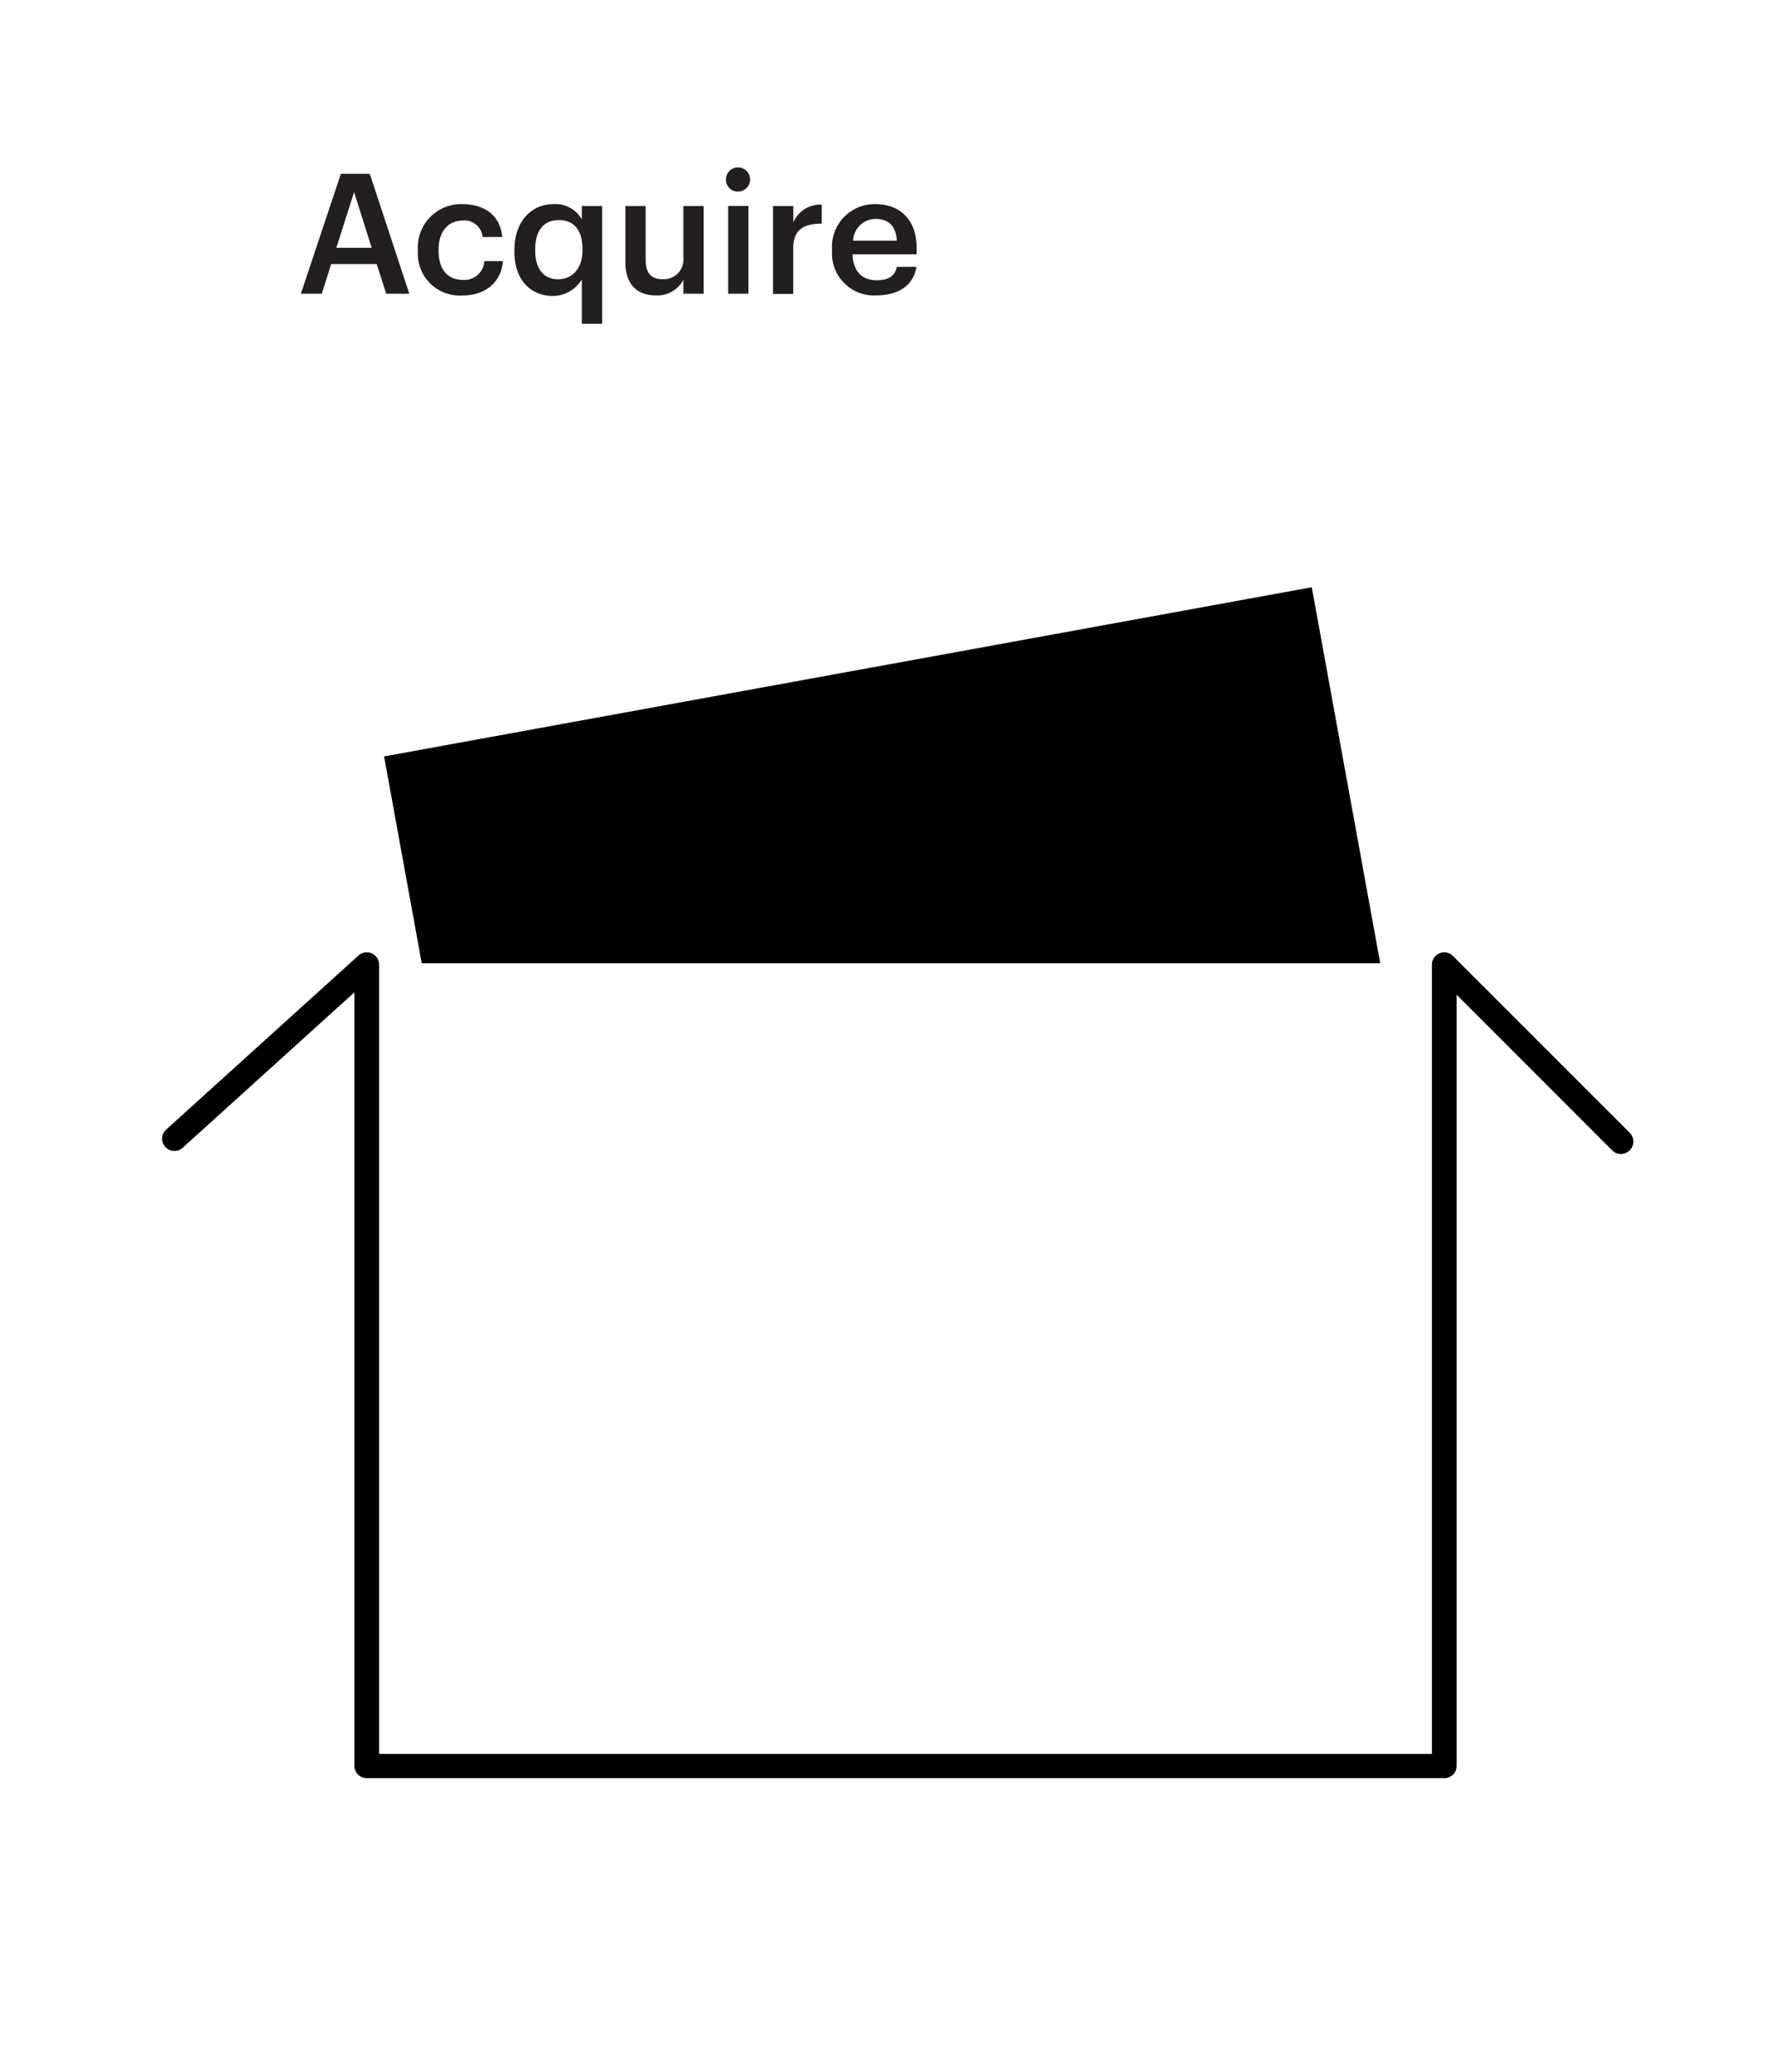 <svg id="Layer_1" data-name="Layer 1" xmlns="http://www.w3.org/2000/svg" viewBox="0 0 216 252"><defs><style>.cls-1{fill:#231f20;}</style></defs><title>icon</title><path class="cls-1" d="M41.48,21.14H45l4.81,14.59H47l-1.16-3.61H40.3l-1.14,3.61H36.61Zm-0.55,9h4.3l-2.14-6.77Z"/><path class="cls-1" d="M50.85,30.52V30.36a5.26,5.26,0,0,1,5.39-5.53c2.37,0,4.59,1.06,4.88,4H58.72a2.2,2.2,0,0,0-2.45-2c-1.69,0-2.9,1.31-2.9,3.51v0.16c0,2.33,1.14,3.55,3,3.55a2.43,2.43,0,0,0,2.57-2.29h2.26c-0.18,2.45-2,4.18-4.94,4.18A5.1,5.1,0,0,1,50.85,30.52Z"/><path class="cls-1" d="M70.8,34a4.15,4.15,0,0,1-3.51,2c-2.67,0-4.69-1.9-4.69-5.37V30.4c0-3.41,2-5.57,4.79-5.57a3.65,3.65,0,0,1,3.41,1.86V25.06h2.47V39.38H70.8V34Zm0.08-3.53V30.28c0-2.35-1.08-3.51-2.88-3.51S65.13,28,65.13,30.34V30.5c0,2.35,1.18,3.47,2.77,3.47S70.88,32.83,70.88,30.44Z"/><path class="cls-1" d="M76.1,31.89V25.06h2.47v6.55c0,1.61.67,2.35,2.1,2.35a2.38,2.38,0,0,0,2.49-2.55V25.06h2.47V35.73H83.16V34.05a3.59,3.59,0,0,1-3.39,1.88C77.67,35.93,76.1,34.73,76.1,31.89Z"/><path class="cls-1" d="M88.34,21.89a1.47,1.47,0,1,1,1.47,1.41A1.43,1.43,0,0,1,88.34,21.89Zm0.27,3.16h2.47V35.73H88.61V25.06Z"/><path class="cls-1" d="M94.07,25.06h2.47v2A3.56,3.56,0,0,1,100,24.89V27.2c-2.16,0-3.47.71-3.47,3v5.55H94.07V25.06Z"/><path class="cls-1" d="M101.25,30.5V30.34a5.19,5.19,0,0,1,5.3-5.51c2.65,0,5,1.57,5,5.39v0.71h-7.81c0.08,2,1.1,3.16,2.94,3.16,1.49,0,2.26-.59,2.45-1.63h2.39c-0.35,2.24-2.16,3.47-4.9,3.47A5.11,5.11,0,0,1,101.25,30.5Zm7.89-1.22c-0.12-1.84-1.06-2.65-2.59-2.65a2.74,2.74,0,0,0-2.73,2.65h5.32Z"/><path d="M198.31,137.77l-21.5-21.49a1.5,1.5,0,0,0-2.56,1.06v96H46.13v-96a1.5,1.5,0,0,0-2.51-1.11L20.13,137.48a1.5,1.5,0,0,0,2,2.22l21-19v94.09a1.5,1.5,0,0,0,1.5,1.5H175.76a1.5,1.5,0,0,0,1.5-1.5V121l18.93,18.93A1.5,1.5,0,0,0,198.31,137.77Z"/><polygon points="167.96 117.17 159.63 71.43 46.74 92.01 51.32 117.17 167.96 117.17"/></svg>